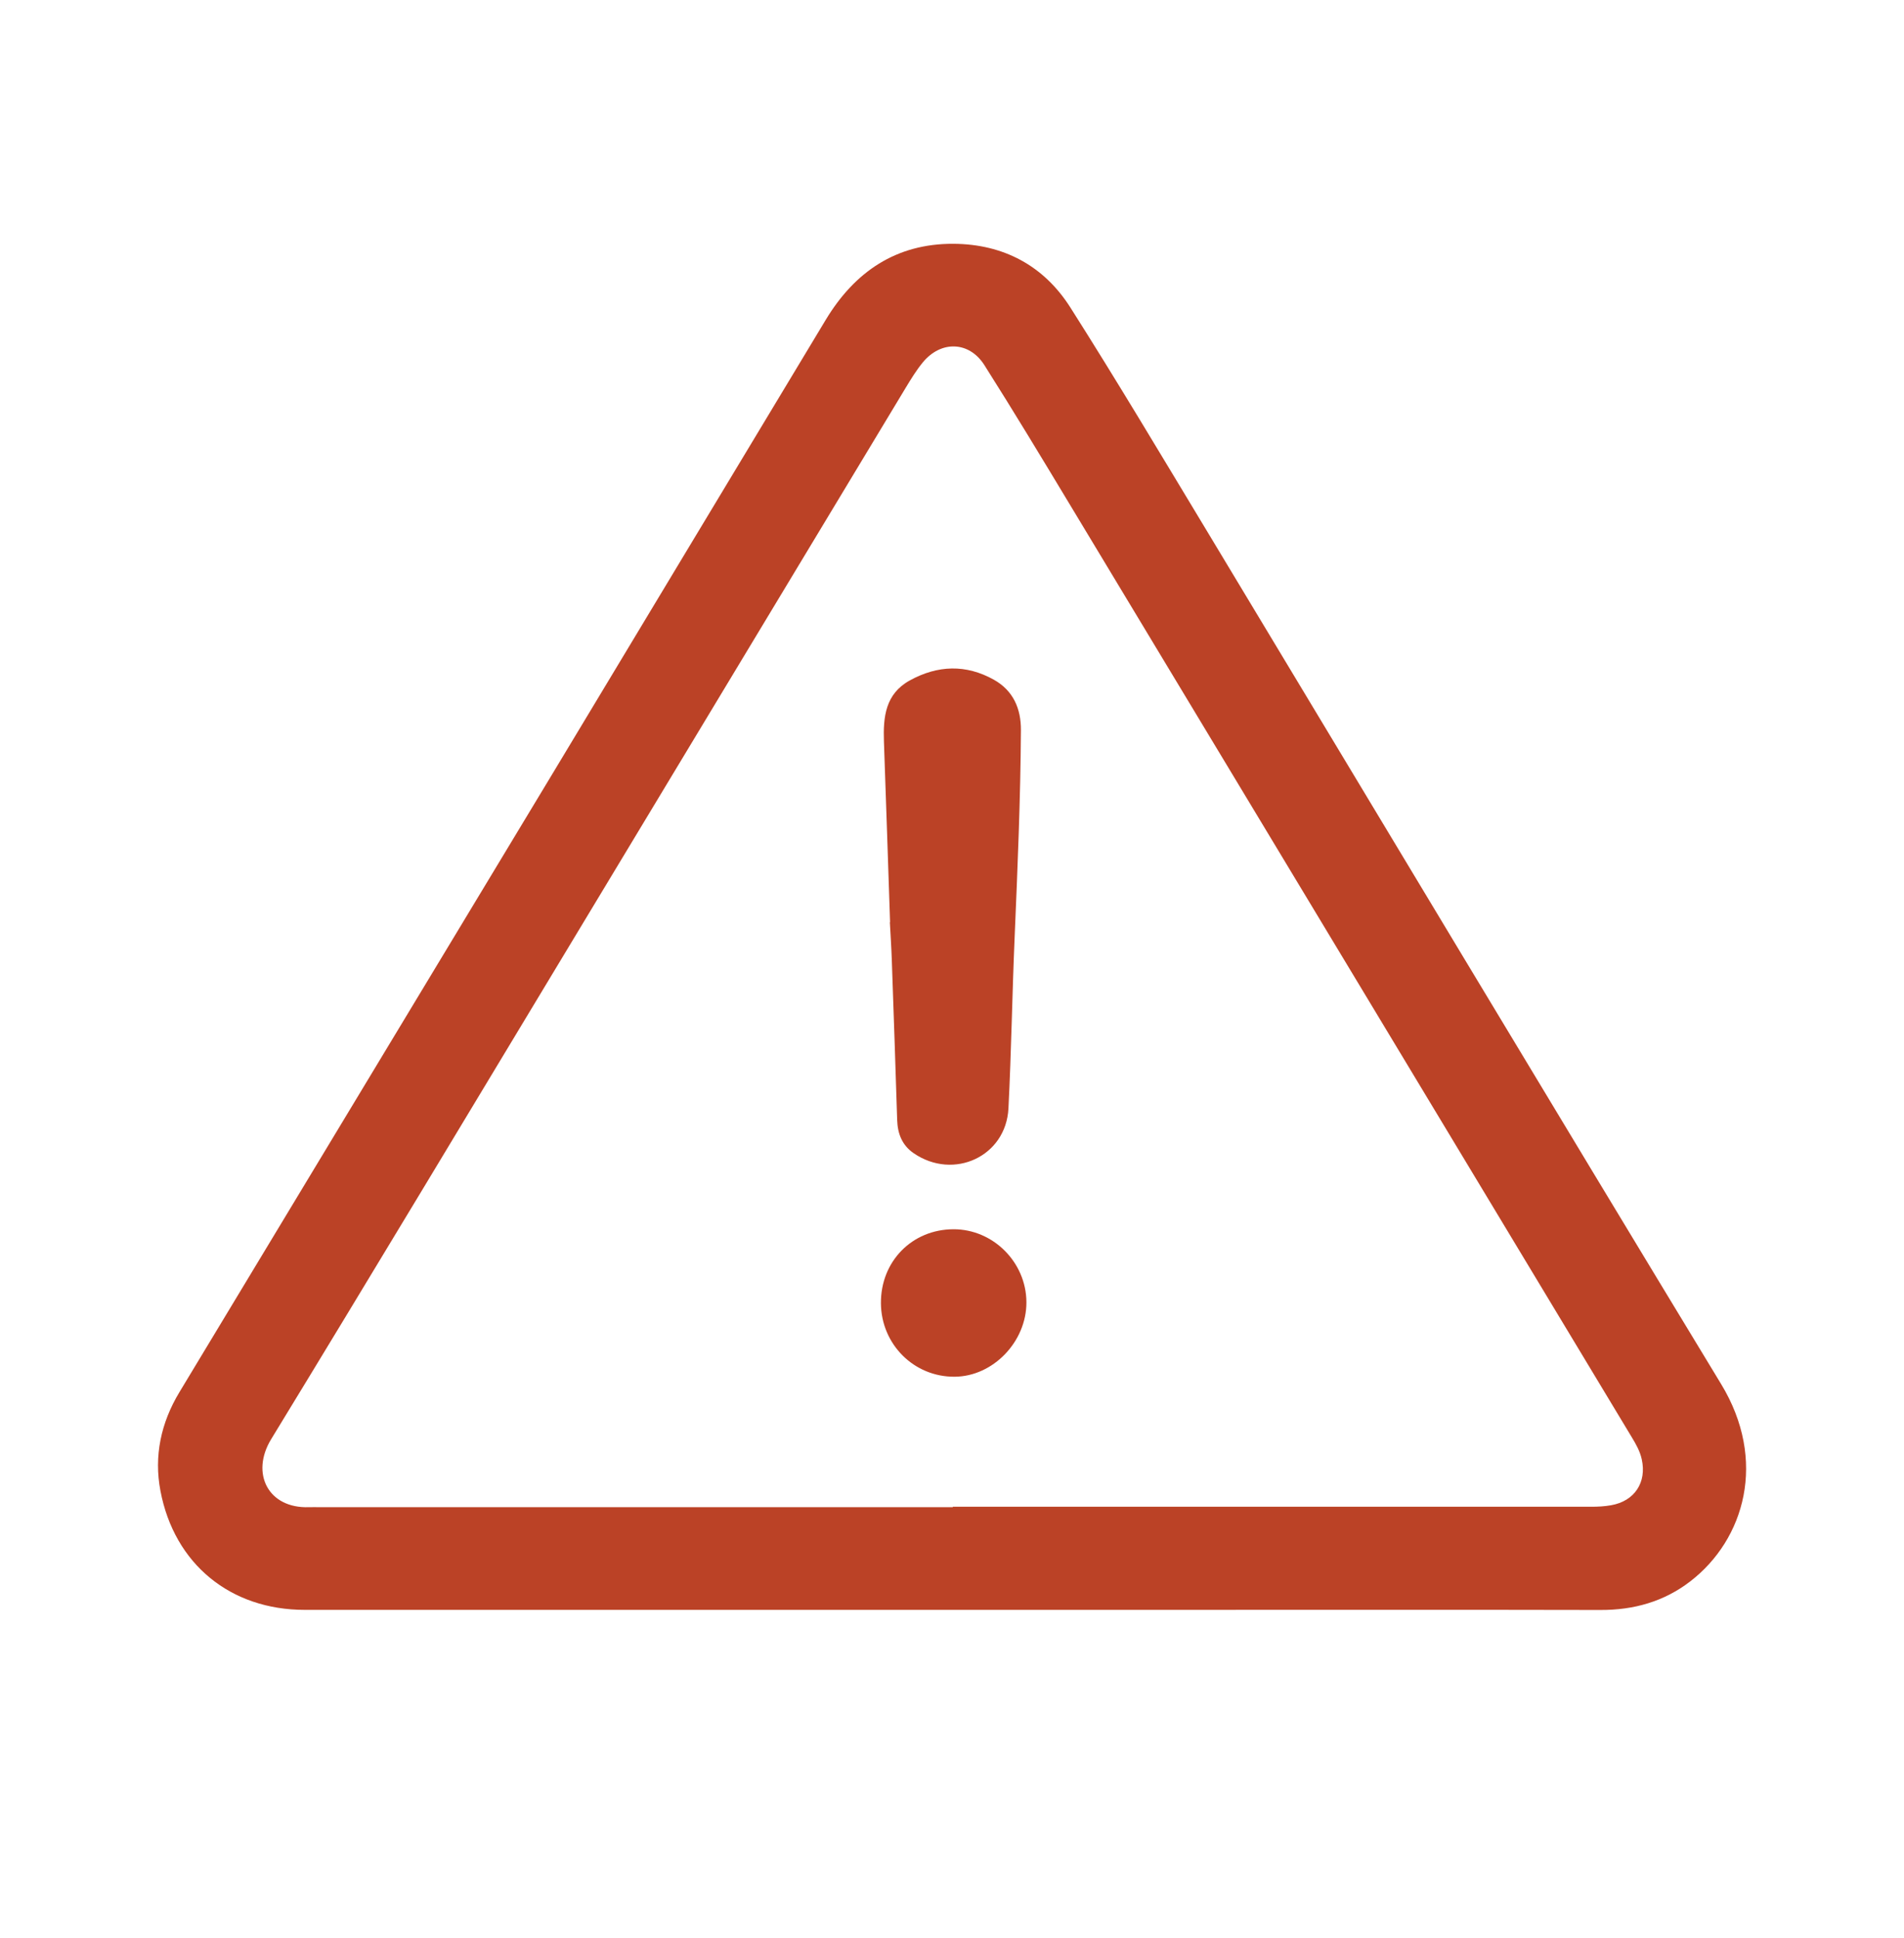 <?xml version="1.0" encoding="UTF-8"?>
<svg id="Layer_1" xmlns="http://www.w3.org/2000/svg" viewBox="0 0 176.93 180.02">
  <defs>
    <style>
      .cls-1 {
        fill: #bb4226;
      }
    </style>
  </defs>
  <path class="cls-1" d="M88.64,149.56c-20.11,0-40.21,0-60.32,0-6.91,0-12.12-4.26-13.41-11.05-.62-3.24.05-6.34,1.76-9.17,11.56-19.17,23.13-38.32,34.69-57.49,8.47-14.05,16.91-28.11,25.38-42.15,2.69-4.45,6.53-7.08,11.87-7.05,4.65.03,8.39,2.04,10.85,5.91,4.34,6.83,8.48,13.79,12.67,20.73,15.93,26.44,31.8,52.91,47.81,79.3,4.3,7.08,2.2,14.42-2.88,18.33-2.45,1.88-5.25,2.66-8.34,2.65-13.64-.03-27.28-.01-40.92-.01-6.38,0-12.77,0-19.15,0ZM88.54,140.02s0-.03,0-.04c19.77,0,39.55,0,59.32,0,.62,0,1.25-.03,1.85-.14,2.18-.38,3.33-2.12,2.85-4.27-.16-.73-.52-1.38-.91-2.02-17.4-28.87-34.8-57.75-52.2-86.62-2.62-4.35-5.25-8.71-7.97-13-1.42-2.25-4.05-2.31-5.73-.26-.6.73-1.1,1.55-1.59,2.36-10.34,17.15-20.68,34.3-31.02,51.45-9.3,15.42-18.56,30.85-27.94,46.22-1.94,3.18-.28,6.46,3.52,6.32.33-.01.66,0,.99,0,19.61,0,39.21,0,58.82,0Z"/>
  <path class="cls-1" d="M82.71,85.67c-.19-5.59-.37-11.18-.57-16.77-.08-2.29.13-4.44,2.41-5.69,2.58-1.42,5.22-1.51,7.81-.06,1.8,1.01,2.52,2.69,2.51,4.68-.04,6.38-.31,12.76-.58,19.13-.23,5.34-.31,10.68-.58,16.02-.23,4.45-5.08,6.7-8.8,4.16-1.07-.73-1.5-1.8-1.54-3.09-.15-4.97-.33-9.94-.5-14.91-.04-1.16-.12-2.32-.18-3.47.01,0,.03,0,.04,0Z"/>
  <path class="cls-1" d="M95.38,120.97c.02,3.67-3.1,6.91-6.67,6.93-3.78.03-6.82-3.01-6.85-6.82-.03-3.89,2.89-6.87,6.74-6.88,3.68-.01,6.76,3.06,6.78,6.77Z"/>
</svg>